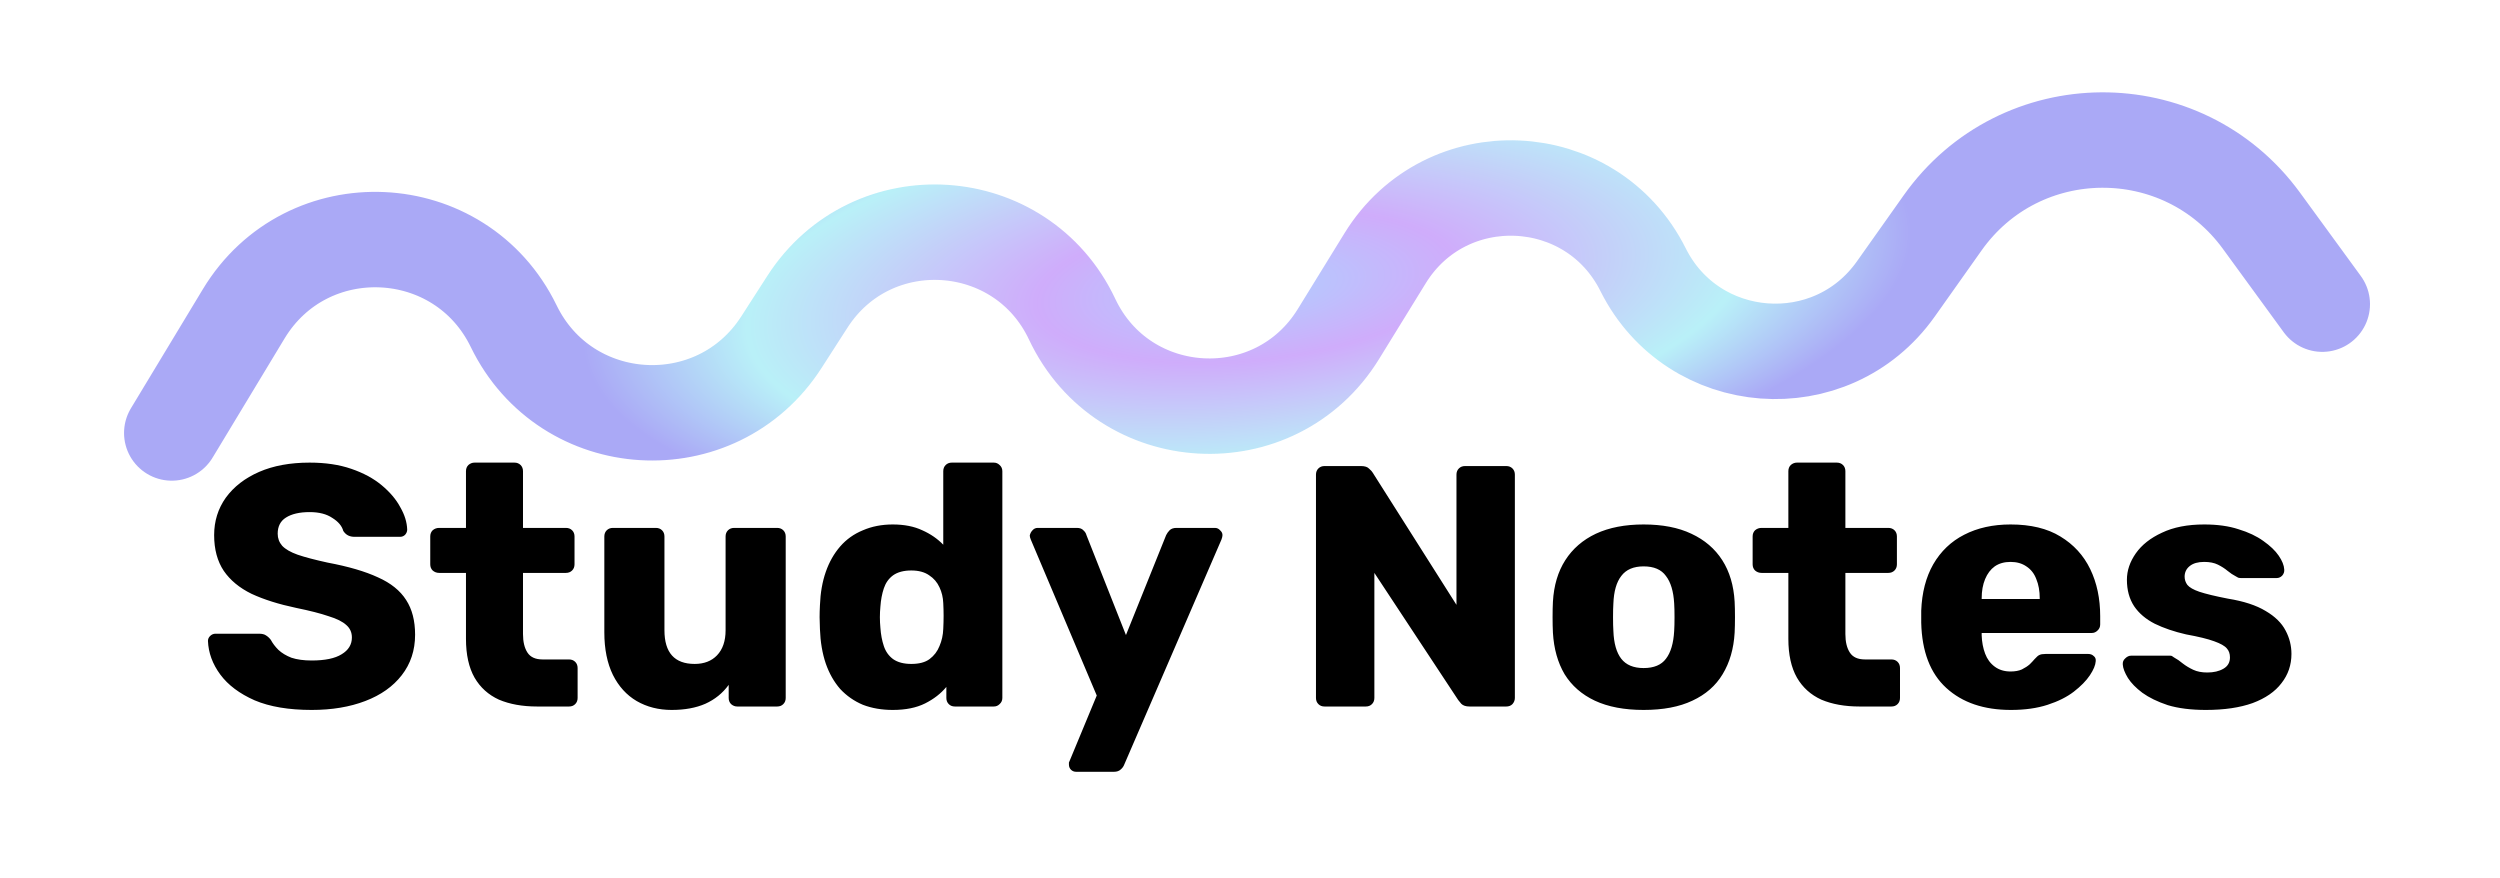 <svg width="131" height="46" viewBox="0 0 131 46" fill="none" xmlns="http://www.w3.org/2000/svg">
<path opacity="0.45" d="M121.688 15.938L118.496 11.562C114.352 5.881 105.856 5.941 101.793 11.68L99.341 15.143C95.961 19.916 88.713 19.363 86.097 14.131V14.131C83.383 8.703 75.762 8.366 72.579 13.534L70.134 17.503C66.824 22.878 58.871 22.434 56.179 16.725V16.725C53.517 11.078 45.682 10.564 42.306 15.816L40.947 17.929C37.546 23.22 29.666 22.75 26.918 17.092V17.092C24.126 11.343 16.073 10.976 12.769 16.447L9 22.688" stroke="url(#paint0_angular_5528_2640)" stroke-width="5" stroke-linecap="round" stroke-linejoin="round"/>
<g filter="url(#filter0_bddd_5528_2640)">
<path d="M16.333 22.201C15.133 22.201 14.137 22.034 13.345 21.698C12.553 21.349 11.953 20.899 11.545 20.348C11.137 19.796 10.921 19.207 10.897 18.584C10.897 18.488 10.933 18.404 11.005 18.331C11.089 18.247 11.185 18.206 11.293 18.206H13.561C13.729 18.206 13.855 18.235 13.939 18.296C14.035 18.355 14.119 18.433 14.191 18.529C14.287 18.709 14.419 18.884 14.587 19.052C14.767 19.22 14.995 19.358 15.271 19.465C15.559 19.561 15.913 19.61 16.333 19.61C17.029 19.61 17.551 19.502 17.899 19.285C18.259 19.07 18.439 18.776 18.439 18.404C18.439 18.14 18.343 17.924 18.151 17.756C17.959 17.576 17.647 17.419 17.215 17.288C16.795 17.143 16.231 17 15.523 16.855C14.611 16.663 13.831 16.418 13.183 16.117C12.547 15.806 12.061 15.403 11.725 14.912C11.389 14.408 11.221 13.784 11.221 13.04C11.221 12.307 11.425 11.653 11.833 11.078C12.253 10.502 12.835 10.052 13.579 9.727C14.323 9.403 15.205 9.241 16.225 9.241C17.053 9.241 17.779 9.349 18.403 9.565C19.039 9.781 19.573 10.069 20.005 10.43C20.437 10.79 20.761 11.174 20.977 11.582C21.205 11.977 21.325 12.367 21.337 12.752C21.337 12.848 21.301 12.938 21.229 13.021C21.157 13.094 21.067 13.13 20.959 13.13H18.583C18.451 13.13 18.337 13.105 18.241 13.057C18.145 13.009 18.061 12.931 17.989 12.823C17.917 12.559 17.725 12.332 17.413 12.139C17.113 11.935 16.717 11.834 16.225 11.834C15.697 11.834 15.283 11.93 14.983 12.121C14.695 12.302 14.551 12.584 14.551 12.967C14.551 13.207 14.629 13.418 14.785 13.598C14.953 13.777 15.223 13.934 15.595 14.066C15.979 14.197 16.501 14.335 17.161 14.479C18.253 14.684 19.135 14.941 19.807 15.254C20.479 15.553 20.971 15.95 21.283 16.442C21.595 16.922 21.751 17.527 21.751 18.259C21.751 19.076 21.517 19.784 21.049 20.384C20.593 20.971 19.957 21.422 19.141 21.733C18.325 22.046 17.389 22.201 16.333 22.201ZM28.143 22.021C27.375 22.021 26.709 21.901 26.145 21.662C25.593 21.41 25.167 21.026 24.867 20.509C24.567 19.982 24.417 19.303 24.417 18.476V15.02H23.013C22.881 15.02 22.767 14.977 22.671 14.893C22.587 14.809 22.545 14.701 22.545 14.569V13.111C22.545 12.979 22.587 12.871 22.671 12.787C22.767 12.704 22.881 12.662 23.013 12.662H24.417V9.691C24.417 9.559 24.459 9.451 24.543 9.367C24.639 9.283 24.747 9.241 24.867 9.241H26.955C27.087 9.241 27.195 9.283 27.279 9.367C27.363 9.451 27.405 9.559 27.405 9.691V12.662H29.655C29.787 12.662 29.895 12.704 29.979 12.787C30.063 12.871 30.105 12.979 30.105 13.111V14.569C30.105 14.701 30.063 14.809 29.979 14.893C29.895 14.977 29.787 15.02 29.655 15.02H27.405V18.224C27.405 18.631 27.483 18.956 27.639 19.195C27.795 19.436 28.059 19.555 28.431 19.555H29.817C29.949 19.555 30.057 19.598 30.141 19.681C30.225 19.765 30.267 19.873 30.267 20.006V21.572C30.267 21.703 30.225 21.811 30.141 21.895C30.057 21.98 29.949 22.021 29.817 22.021H28.143ZM35.195 22.201C34.511 22.201 33.899 22.046 33.359 21.733C32.831 21.422 32.417 20.965 32.117 20.366C31.817 19.753 31.667 19.009 31.667 18.134V13.111C31.667 12.979 31.709 12.871 31.793 12.787C31.877 12.704 31.985 12.662 32.117 12.662H34.367C34.499 12.662 34.607 12.704 34.691 12.787C34.775 12.871 34.817 12.979 34.817 13.111V18.026C34.817 19.201 35.345 19.79 36.401 19.79C36.893 19.79 37.283 19.64 37.571 19.34C37.871 19.027 38.021 18.59 38.021 18.026V13.111C38.021 12.979 38.063 12.871 38.147 12.787C38.231 12.704 38.339 12.662 38.471 12.662H40.721C40.853 12.662 40.961 12.704 41.045 12.787C41.129 12.871 41.171 12.979 41.171 13.111V21.572C41.171 21.703 41.129 21.811 41.045 21.895C40.961 21.98 40.853 22.021 40.721 22.021H38.633C38.513 22.021 38.405 21.98 38.309 21.895C38.225 21.811 38.183 21.703 38.183 21.572V20.887C37.871 21.32 37.463 21.649 36.959 21.878C36.467 22.093 35.879 22.201 35.195 22.201ZM46.781 22.201C46.205 22.201 45.683 22.111 45.215 21.931C44.759 21.739 44.363 21.463 44.027 21.104C43.703 20.732 43.451 20.288 43.271 19.771C43.091 19.244 42.989 18.643 42.965 17.971C42.953 17.732 42.947 17.521 42.947 17.341C42.947 17.149 42.953 16.939 42.965 16.712C42.989 16.064 43.091 15.482 43.271 14.966C43.451 14.45 43.703 14.005 44.027 13.633C44.351 13.261 44.747 12.979 45.215 12.787C45.683 12.584 46.205 12.482 46.781 12.482C47.381 12.482 47.897 12.584 48.329 12.787C48.761 12.979 49.127 13.232 49.427 13.543V9.691C49.427 9.559 49.469 9.451 49.553 9.367C49.637 9.283 49.745 9.241 49.877 9.241H52.073C52.193 9.241 52.295 9.283 52.379 9.367C52.475 9.451 52.523 9.559 52.523 9.691V21.572C52.523 21.703 52.475 21.811 52.379 21.895C52.295 21.98 52.193 22.021 52.073 22.021H50.039C49.907 22.021 49.799 21.98 49.715 21.895C49.631 21.811 49.589 21.703 49.589 21.572V20.995C49.301 21.343 48.929 21.631 48.473 21.86C48.017 22.087 47.453 22.201 46.781 22.201ZM47.753 19.79C48.161 19.79 48.479 19.706 48.707 19.538C48.947 19.358 49.121 19.13 49.229 18.854C49.349 18.578 49.415 18.277 49.427 17.953C49.439 17.713 49.445 17.485 49.445 17.27C49.445 17.053 49.439 16.831 49.427 16.604C49.415 16.303 49.349 16.027 49.229 15.775C49.109 15.511 48.929 15.302 48.689 15.146C48.449 14.977 48.137 14.893 47.753 14.893C47.357 14.893 47.039 14.977 46.799 15.146C46.571 15.313 46.409 15.541 46.313 15.829C46.217 16.117 46.157 16.436 46.133 16.784C46.097 17.155 46.097 17.527 46.133 17.899C46.157 18.247 46.217 18.566 46.313 18.854C46.409 19.142 46.571 19.369 46.799 19.538C47.039 19.706 47.357 19.79 47.753 19.79ZM56.39 25.442C56.282 25.442 56.192 25.405 56.12 25.334C56.048 25.262 56.012 25.172 56.012 25.064C56.012 25.04 56.012 25.003 56.012 24.956C56.024 24.919 56.042 24.878 56.066 24.829L57.47 21.445L54.014 13.274C53.978 13.19 53.96 13.117 53.96 13.057C53.984 12.95 54.032 12.86 54.104 12.787C54.176 12.704 54.266 12.662 54.374 12.662H56.426C56.582 12.662 56.696 12.704 56.768 12.787C56.852 12.86 56.906 12.944 56.93 13.04L59 18.277L61.106 13.04C61.154 12.944 61.214 12.86 61.286 12.787C61.37 12.704 61.49 12.662 61.646 12.662H63.662C63.77 12.662 63.86 12.704 63.932 12.787C64.016 12.86 64.058 12.944 64.058 13.04C64.058 13.1 64.04 13.178 64.004 13.274L58.91 25.064C58.874 25.16 58.814 25.244 58.73 25.316C58.646 25.399 58.526 25.442 58.37 25.442H56.39ZM69.407 22.021C69.275 22.021 69.167 21.98 69.083 21.895C68.999 21.811 68.957 21.703 68.957 21.572V9.871C68.957 9.739 68.999 9.631 69.083 9.547C69.167 9.463 69.275 9.421 69.407 9.421H71.315C71.519 9.421 71.663 9.469 71.747 9.565C71.843 9.649 71.903 9.715 71.927 9.763L76.319 16.694V9.871C76.319 9.739 76.361 9.631 76.445 9.547C76.529 9.463 76.637 9.421 76.769 9.421H78.929C79.061 9.421 79.169 9.463 79.253 9.547C79.337 9.631 79.379 9.739 79.379 9.871V21.572C79.379 21.692 79.337 21.799 79.253 21.895C79.169 21.98 79.061 22.021 78.929 22.021H77.003C76.811 22.021 76.667 21.974 76.571 21.878C76.487 21.782 76.433 21.715 76.409 21.68L72.017 15.02V21.572C72.017 21.703 71.975 21.811 71.891 21.895C71.807 21.98 71.699 22.021 71.567 22.021H69.407ZM86.125 22.201C85.117 22.201 84.265 22.04 83.569 21.715C82.885 21.392 82.357 20.93 81.985 20.329C81.625 19.718 81.421 18.991 81.373 18.151C81.361 17.912 81.355 17.642 81.355 17.341C81.355 17.029 81.361 16.759 81.373 16.532C81.421 15.68 81.637 14.954 82.021 14.354C82.405 13.754 82.939 13.291 83.623 12.967C84.319 12.643 85.153 12.482 86.125 12.482C87.109 12.482 87.943 12.643 88.627 12.967C89.323 13.291 89.863 13.754 90.247 14.354C90.631 14.954 90.847 15.68 90.895 16.532C90.907 16.759 90.913 17.029 90.913 17.341C90.913 17.642 90.907 17.912 90.895 18.151C90.847 18.991 90.637 19.718 90.265 20.329C89.905 20.93 89.377 21.392 88.681 21.715C87.997 22.04 87.145 22.201 86.125 22.201ZM86.125 20.006C86.665 20.006 87.055 19.843 87.295 19.52C87.547 19.195 87.691 18.709 87.727 18.061C87.739 17.881 87.745 17.642 87.745 17.341C87.745 17.041 87.739 16.802 87.727 16.622C87.691 15.986 87.547 15.505 87.295 15.181C87.055 14.845 86.665 14.678 86.125 14.678C85.597 14.678 85.207 14.845 84.955 15.181C84.703 15.505 84.565 15.986 84.541 16.622C84.529 16.802 84.523 17.041 84.523 17.341C84.523 17.642 84.529 17.881 84.541 18.061C84.565 18.709 84.703 19.195 84.955 19.52C85.207 19.843 85.597 20.006 86.125 20.006ZM97.436 22.021C96.668 22.021 96.002 21.901 95.438 21.662C94.886 21.41 94.46 21.026 94.16 20.509C93.86 19.982 93.71 19.303 93.71 18.476V15.02H92.306C92.174 15.02 92.06 14.977 91.964 14.893C91.88 14.809 91.838 14.701 91.838 14.569V13.111C91.838 12.979 91.88 12.871 91.964 12.787C92.06 12.704 92.174 12.662 92.306 12.662H93.71V9.691C93.71 9.559 93.752 9.451 93.836 9.367C93.932 9.283 94.04 9.241 94.16 9.241H96.248C96.38 9.241 96.488 9.283 96.572 9.367C96.656 9.451 96.698 9.559 96.698 9.691V12.662H98.948C99.08 12.662 99.188 12.704 99.272 12.787C99.356 12.871 99.398 12.979 99.398 13.111V14.569C99.398 14.701 99.356 14.809 99.272 14.893C99.188 14.977 99.08 15.02 98.948 15.02H96.698V18.224C96.698 18.631 96.776 18.956 96.932 19.195C97.088 19.436 97.352 19.555 97.724 19.555H99.11C99.242 19.555 99.35 19.598 99.434 19.681C99.518 19.765 99.56 19.873 99.56 20.006V21.572C99.56 21.703 99.518 21.811 99.434 21.895C99.35 21.98 99.242 22.021 99.11 22.021H97.436ZM105.37 22.201C103.954 22.201 102.826 21.817 101.986 21.049C101.146 20.282 100.708 19.142 100.672 17.63C100.672 17.546 100.672 17.438 100.672 17.305C100.672 17.174 100.672 17.072 100.672 17C100.708 16.052 100.918 15.242 101.302 14.569C101.698 13.886 102.238 13.37 102.922 13.021C103.618 12.662 104.428 12.482 105.352 12.482C106.408 12.482 107.278 12.691 107.962 13.111C108.658 13.531 109.18 14.101 109.528 14.822C109.876 15.541 110.05 16.363 110.05 17.288V17.72C110.05 17.852 110.002 17.959 109.906 18.044C109.822 18.128 109.72 18.169 109.6 18.169H103.84C103.84 18.181 103.84 18.2 103.84 18.224C103.84 18.247 103.84 18.271 103.84 18.296C103.852 18.643 103.912 18.962 104.02 19.25C104.128 19.538 104.296 19.765 104.524 19.933C104.752 20.102 105.028 20.186 105.352 20.186C105.592 20.186 105.79 20.149 105.946 20.078C106.114 19.994 106.252 19.904 106.36 19.808C106.468 19.7 106.552 19.61 106.612 19.538C106.72 19.418 106.804 19.346 106.864 19.322C106.936 19.285 107.044 19.267 107.188 19.267H109.42C109.54 19.267 109.636 19.303 109.708 19.375C109.792 19.436 109.828 19.526 109.816 19.645C109.804 19.849 109.702 20.096 109.51 20.384C109.318 20.672 109.036 20.959 108.664 21.247C108.304 21.523 107.848 21.752 107.296 21.931C106.744 22.111 106.102 22.201 105.37 22.201ZM103.84 16.387H106.882V16.352C106.882 15.967 106.822 15.632 106.702 15.344C106.594 15.056 106.42 14.834 106.18 14.678C105.952 14.521 105.676 14.444 105.352 14.444C105.028 14.444 104.752 14.521 104.524 14.678C104.308 14.834 104.14 15.056 104.02 15.344C103.9 15.632 103.84 15.967 103.84 16.352V16.387ZM115.59 22.201C114.81 22.201 114.144 22.117 113.592 21.95C113.052 21.77 112.608 21.553 112.26 21.302C111.924 21.049 111.672 20.791 111.504 20.527C111.336 20.252 111.246 20.017 111.234 19.826C111.222 19.694 111.264 19.585 111.36 19.502C111.456 19.405 111.558 19.358 111.666 19.358H113.718C113.754 19.358 113.784 19.363 113.808 19.375C113.832 19.387 113.868 19.412 113.916 19.448C114.072 19.532 114.228 19.64 114.384 19.771C114.54 19.892 114.72 20 114.924 20.096C115.128 20.192 115.374 20.239 115.662 20.239C115.998 20.239 116.28 20.174 116.508 20.041C116.736 19.91 116.85 19.712 116.85 19.448C116.85 19.256 116.796 19.099 116.688 18.98C116.58 18.848 116.358 18.721 116.022 18.602C115.698 18.482 115.206 18.361 114.546 18.241C113.922 18.098 113.376 17.912 112.908 17.683C112.44 17.444 112.08 17.137 111.828 16.765C111.576 16.381 111.45 15.919 111.45 15.38C111.45 14.899 111.606 14.438 111.918 13.993C112.23 13.55 112.686 13.19 113.286 12.914C113.886 12.626 114.624 12.482 115.5 12.482C116.196 12.482 116.796 12.566 117.3 12.733C117.816 12.889 118.248 13.094 118.596 13.345C118.956 13.598 119.226 13.855 119.406 14.12C119.586 14.383 119.682 14.623 119.694 14.839C119.706 14.96 119.67 15.068 119.586 15.164C119.502 15.248 119.406 15.29 119.298 15.29H117.426C117.378 15.29 117.33 15.284 117.282 15.271C117.234 15.248 117.192 15.223 117.156 15.2C117.012 15.127 116.868 15.031 116.724 14.912C116.58 14.791 116.412 14.684 116.22 14.588C116.028 14.492 115.788 14.444 115.5 14.444C115.176 14.444 114.924 14.515 114.744 14.659C114.564 14.803 114.474 14.989 114.474 15.217C114.474 15.373 114.522 15.518 114.618 15.649C114.726 15.781 114.936 15.902 115.248 16.009C115.572 16.117 116.07 16.238 116.742 16.369C117.57 16.502 118.23 16.718 118.722 17.017C119.214 17.305 119.562 17.648 119.766 18.044C119.97 18.427 120.072 18.835 120.072 19.267C120.072 19.843 119.898 20.354 119.55 20.797C119.214 21.241 118.71 21.59 118.038 21.841C117.366 22.081 116.55 22.201 115.59 22.201Z" fill="black"/>
</g>
<defs>
<filter id="filter0_bddd_5528_2640" x="-9.103" y="-10.758" width="149.175" height="56.2" filterUnits="userSpaceOnUse" color-interpolation-filters="sRGB">
<feFlood flood-opacity="0" result="BackgroundImageFix"/>
<feGaussianBlur in="BackgroundImageFix" stdDeviation="10"/>
<feComposite in2="SourceAlpha" operator="in" result="effect1_backgroundBlur_5528_2640"/>
<feColorMatrix in="SourceAlpha" type="matrix" values="0 0 0 0 0 0 0 0 0 0 0 0 0 0 0 0 0 0 127 0" result="hardAlpha"/>
<feOffset dy="10"/>
<feGaussianBlur stdDeviation="5"/>
<feComposite in2="hardAlpha" operator="out"/>
<feColorMatrix type="matrix" values="0 0 0 0 0 0 0 0 0 0 0 0 0 0 0 0 0 0 0.1 0"/>
<feBlend mode="normal" in2="effect1_backgroundBlur_5528_2640" result="effect2_dropShadow_5528_2640"/>
<feColorMatrix in="SourceAlpha" type="matrix" values="0 0 0 0 0 0 0 0 0 0 0 0 0 0 0 0 0 0 127 0" result="hardAlpha"/>
<feOffset dy="4"/>
<feGaussianBlur stdDeviation="2"/>
<feComposite in2="hardAlpha" operator="out"/>
<feColorMatrix type="matrix" values="0 0 0 0 0 0 0 0 0 0 0 0 0 0 0 0 0 0 0.05 0"/>
<feBlend mode="normal" in2="effect2_dropShadow_5528_2640" result="effect3_dropShadow_5528_2640"/>
<feColorMatrix in="SourceAlpha" type="matrix" values="0 0 0 0 0 0 0 0 0 0 0 0 0 0 0 0 0 0 127 0" result="hardAlpha"/>
<feOffset dy="1"/>
<feComposite in2="hardAlpha" operator="out"/>
<feColorMatrix type="matrix" values="0 0 0 0 0 0 0 0 0 0 0 0 0 0 0 0 0 0 0.05 0"/>
<feBlend mode="normal" in2="effect3_dropShadow_5528_2640" result="effect4_dropShadow_5528_2640"/>
<feBlend mode="normal" in="SourceGraphic" in2="effect4_dropShadow_5528_2640" result="shape"/>
</filter>
<radialGradient id="paint0_angular_5528_2640" cx="0" cy="0" r="1" gradientUnits="userSpaceOnUse" gradientTransform="translate(65.344 15) rotate(174.583) scale(40.63 14.417)">
<stop stop-color="#5096FF"/>
<stop offset="0.271" stop-color="#9548F6"/>
<stop offset="0.646" stop-color="#64DFF0"/>
<stop offset="0.859" stop-color="#4340EB"/>
</radialGradient>
</defs>
</svg>
